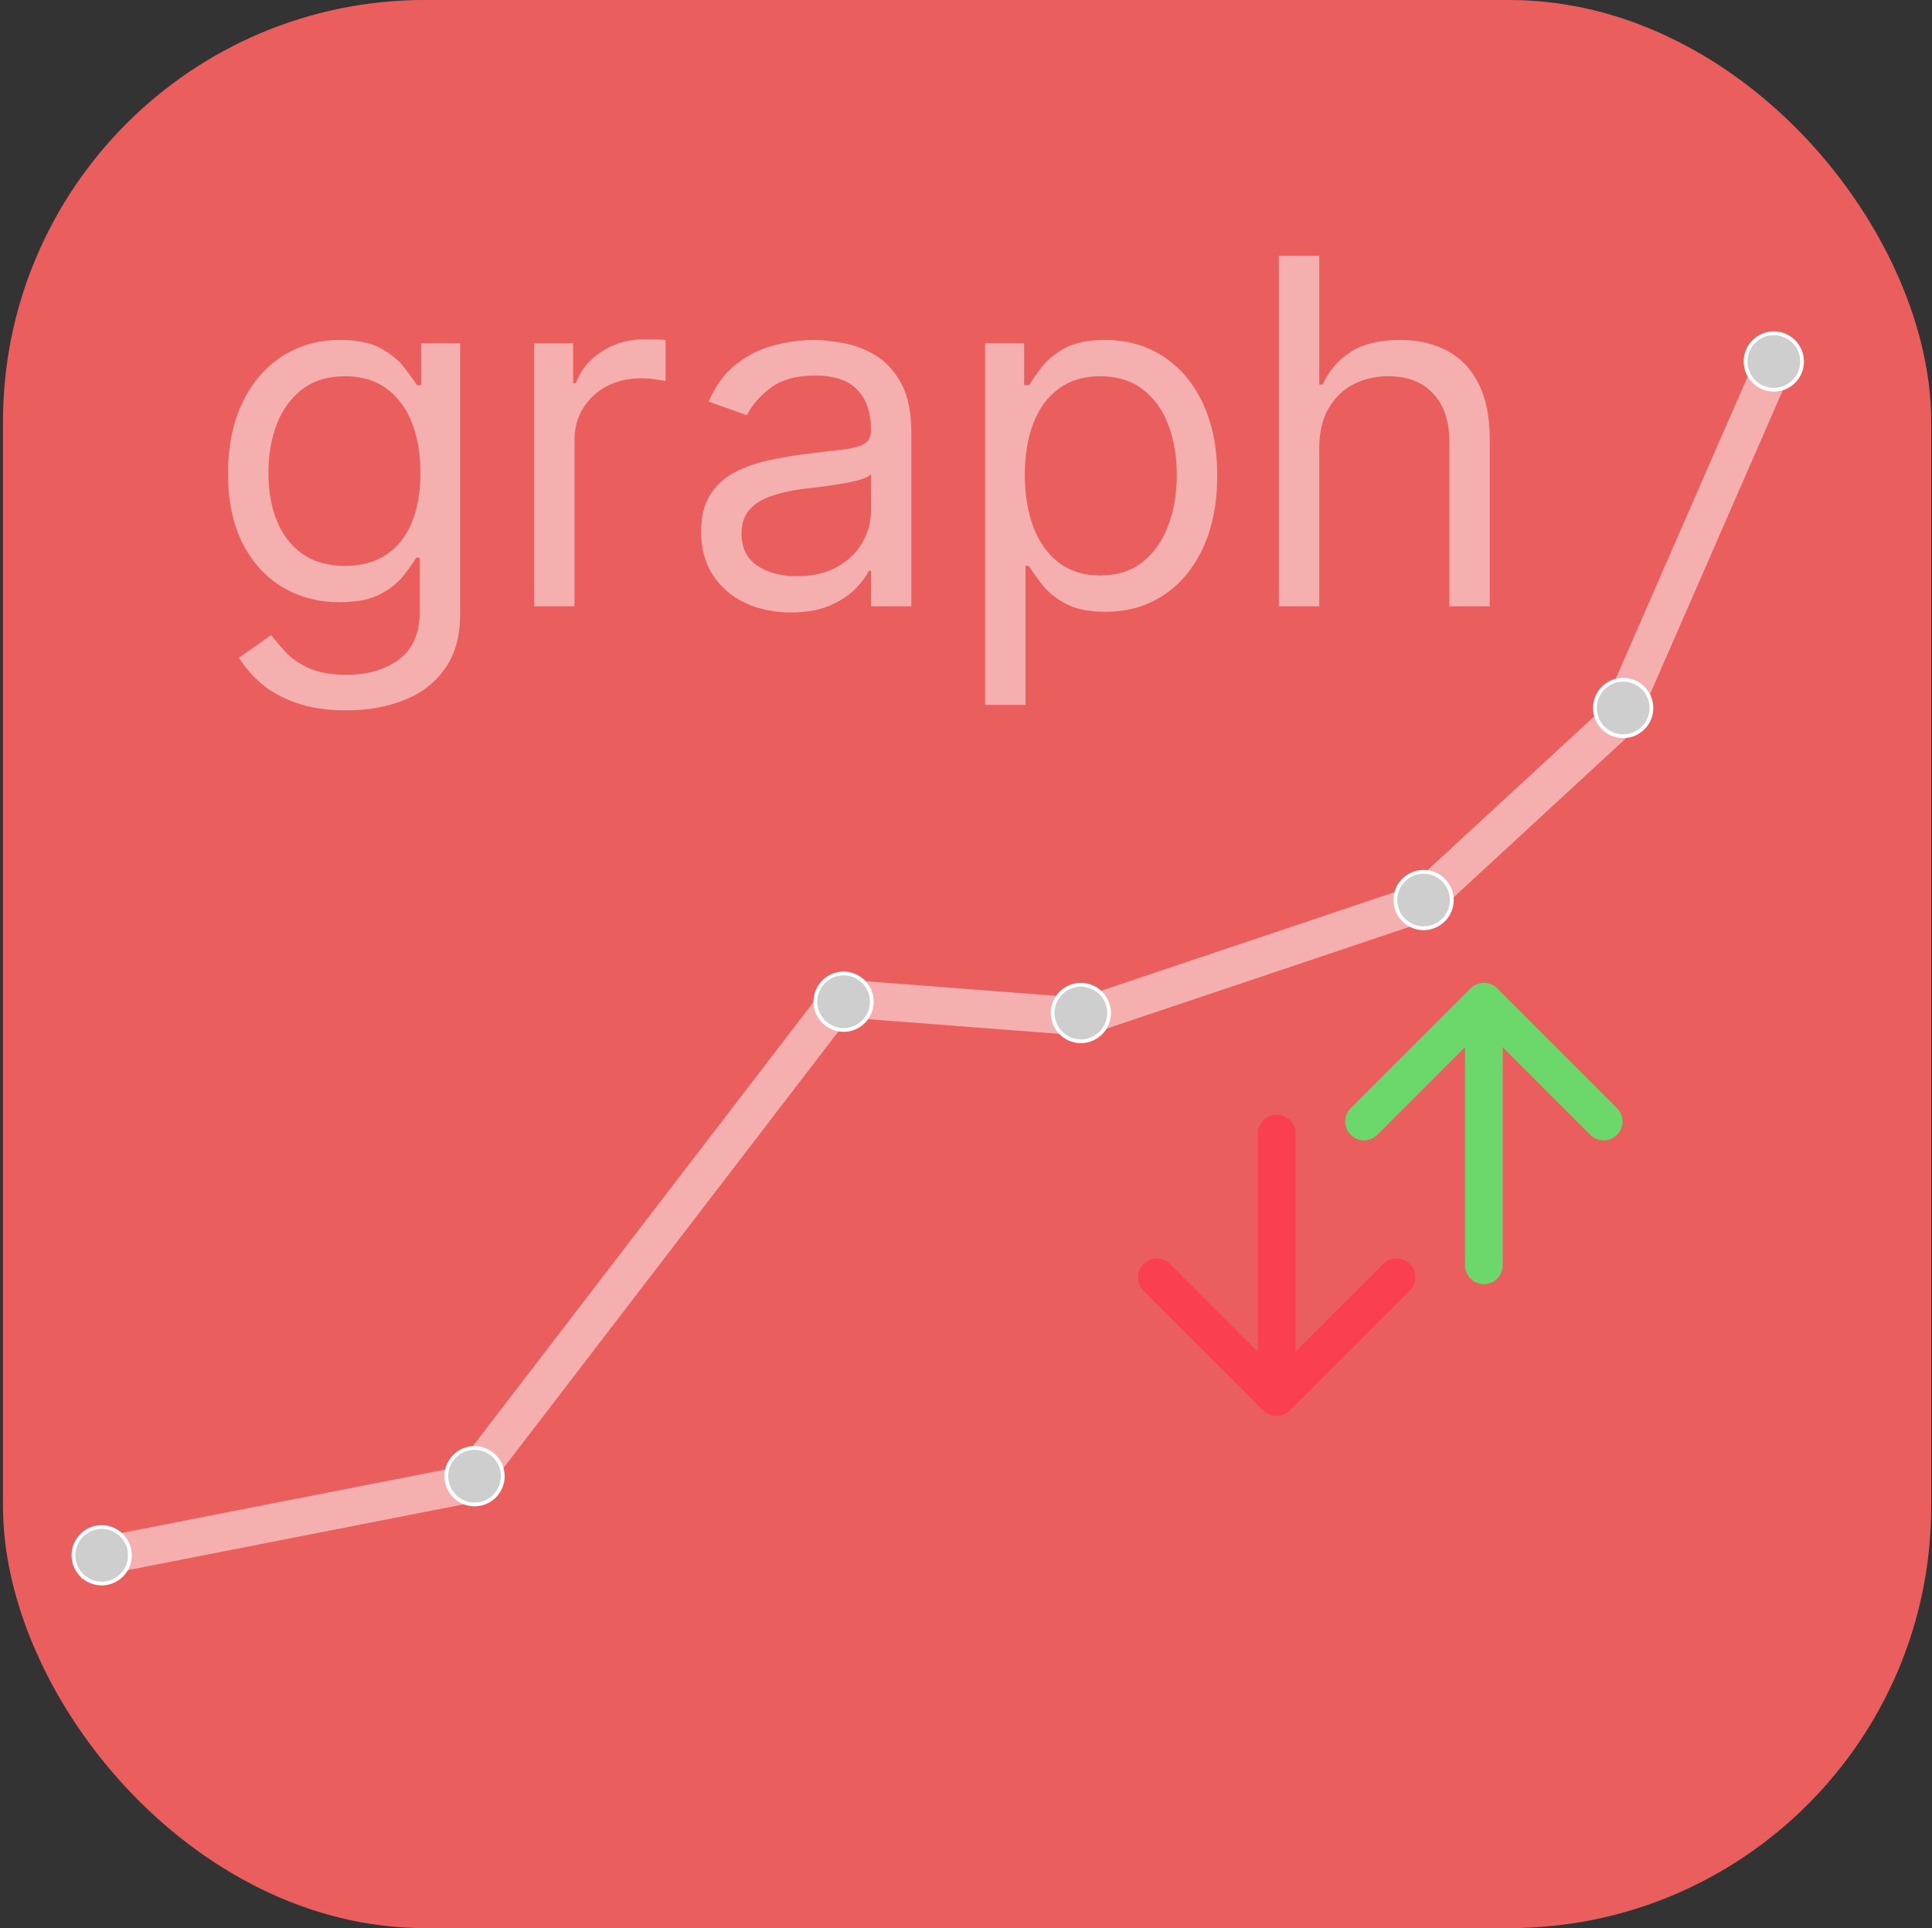 <svg width="513" height="512" viewBox="0 0 513 512" fill="none" xmlns="http://www.w3.org/2000/svg">
<rect x="0" y="0" width="513" height="512" fill="#333333" stroke="none"/>
<rect x="0.791" width="512" height="512" rx="112" fill="#EB5E5E"/>
<path d="M20.676 414.445L124.04 394.195L223.095 265.055L287.499 270.005L376.713 240.024L429.718 191.113L473 92" stroke="white" stroke-opacity="0.5" stroke-width="10"/>
<path d="M92 188.636C86.818 188.636 82.364 187.97 78.636 186.636C74.909 185.333 71.803 183.606 69.318 181.455C66.864 179.333 64.909 177.061 63.455 174.636L72 168.636C72.97 169.909 74.197 171.364 75.682 173C77.167 174.667 79.197 176.106 81.773 177.318C84.379 178.561 87.788 179.182 92 179.182C97.636 179.182 102.288 177.818 105.955 175.091C109.621 172.364 111.455 168.091 111.455 162.273V148.091H110.545C109.758 149.364 108.636 150.939 107.182 152.818C105.758 154.667 103.697 156.318 101 157.773C98.333 159.197 94.727 159.909 90.182 159.909C84.545 159.909 79.485 158.576 75 155.909C70.545 153.242 67.015 149.364 64.409 144.273C61.833 139.182 60.545 133 60.545 125.727C60.545 118.576 61.803 112.348 64.318 107.045C66.833 101.712 70.333 97.591 74.818 94.682C79.303 91.742 84.485 90.273 90.364 90.273C94.909 90.273 98.515 91.03 101.182 92.546C103.879 94.03 105.939 95.727 107.364 97.636C108.818 99.515 109.939 101.061 110.727 102.273H111.818V91.182H122.182V163C122.182 169 120.818 173.879 118.091 177.636C115.394 181.424 111.758 184.197 107.182 185.955C102.636 187.742 97.576 188.636 92 188.636ZM91.636 150.273C95.939 150.273 99.576 149.288 102.545 147.318C105.515 145.348 107.773 142.515 109.318 138.818C110.864 135.121 111.636 130.697 111.636 125.545C111.636 120.515 110.879 116.076 109.364 112.227C107.848 108.379 105.606 105.364 102.636 103.182C99.667 101 96 99.909 91.636 99.909C87.091 99.909 83.303 101.061 80.273 103.364C77.273 105.667 75.015 108.758 73.5 112.636C72.015 116.515 71.273 120.818 71.273 125.545C71.273 130.394 72.03 134.682 73.545 138.409C75.091 142.106 77.364 145.015 80.364 147.136C83.394 149.227 87.151 150.273 91.636 150.273ZM141.818 161V91.182H152.182V101.727H152.909C154.182 98.273 156.485 95.47 159.818 93.318C163.151 91.167 166.909 90.091 171.091 90.091C171.879 90.091 172.864 90.106 174.045 90.136C175.227 90.167 176.121 90.212 176.727 90.273V101.182C176.364 101.091 175.53 100.955 174.227 100.773C172.955 100.561 171.606 100.455 170.182 100.455C166.788 100.455 163.758 101.167 161.091 102.591C158.455 103.985 156.364 105.924 154.818 108.409C153.303 110.864 152.545 113.667 152.545 116.818V161H141.818ZM209.989 162.636C205.564 162.636 201.549 161.803 197.943 160.136C194.337 158.439 191.473 156 189.352 152.818C187.231 149.606 186.17 145.727 186.17 141.182C186.17 137.182 186.958 133.939 188.534 131.455C190.11 128.939 192.216 126.97 194.852 125.545C197.489 124.121 200.398 123.061 203.58 122.364C206.792 121.636 210.019 121.061 213.261 120.636C217.504 120.091 220.943 119.682 223.58 119.409C226.246 119.106 228.186 118.606 229.398 117.909C230.64 117.212 231.261 116 231.261 114.273V113.909C231.261 109.424 230.034 105.939 227.58 103.455C225.155 100.97 221.473 99.727 216.534 99.727C211.413 99.727 207.398 100.848 204.489 103.091C201.58 105.333 199.534 107.727 198.352 110.273L188.17 106.636C189.989 102.394 192.413 99.091 195.443 96.727C198.504 94.333 201.837 92.667 205.443 91.727C209.08 90.758 212.655 90.273 216.17 90.273C218.413 90.273 220.989 90.546 223.898 91.091C226.837 91.606 229.67 92.682 232.398 94.318C235.155 95.954 237.443 98.424 239.261 101.727C241.08 105.03 241.989 109.455 241.989 115V161H231.261V151.545H230.716C229.989 153.061 228.776 154.682 227.08 156.409C225.383 158.136 223.125 159.606 220.307 160.818C217.489 162.03 214.049 162.636 209.989 162.636ZM211.625 153C215.867 153 219.443 152.167 222.352 150.5C225.292 148.833 227.504 146.682 228.989 144.045C230.504 141.409 231.261 138.636 231.261 135.727V125.909C230.807 126.455 229.807 126.955 228.261 127.409C226.746 127.833 224.989 128.212 222.989 128.545C221.019 128.848 219.095 129.121 217.216 129.364C215.367 129.576 213.867 129.758 212.716 129.909C209.928 130.273 207.322 130.864 204.898 131.682C202.504 132.47 200.564 133.667 199.08 135.273C197.625 136.848 196.898 139 196.898 141.727C196.898 145.455 198.276 148.273 201.034 150.182C203.822 152.061 207.352 153 211.625 153ZM261.568 187.182V91.182H271.932V102.273H273.205C273.992 101.061 275.083 99.515 276.477 97.636C277.901 95.727 279.932 94.03 282.568 92.546C285.235 91.03 288.841 90.273 293.386 90.273C299.265 90.273 304.447 91.742 308.932 94.682C313.417 97.621 316.917 101.788 319.432 107.182C321.947 112.576 323.205 118.939 323.205 126.273C323.205 133.667 321.947 140.076 319.432 145.5C316.917 150.894 313.432 155.076 308.977 158.045C304.523 160.985 299.386 162.455 293.568 162.455C289.083 162.455 285.492 161.712 282.795 160.227C280.098 158.712 278.023 157 276.568 155.091C275.114 153.152 273.992 151.545 273.205 150.273H272.295V187.182H261.568ZM272.114 126.091C272.114 131.364 272.886 136.015 274.432 140.045C275.977 144.045 278.235 147.182 281.205 149.455C284.174 151.697 287.811 152.818 292.114 152.818C296.598 152.818 300.341 151.636 303.341 149.273C306.371 146.879 308.644 143.667 310.159 139.636C311.705 135.576 312.477 131.061 312.477 126.091C312.477 121.182 311.72 116.758 310.205 112.818C308.72 108.848 306.462 105.712 303.432 103.409C300.432 101.076 296.659 99.909 292.114 99.909C287.75 99.909 284.083 101.015 281.114 103.227C278.144 105.409 275.901 108.47 274.386 112.409C272.871 116.318 272.114 120.879 272.114 126.091ZM350.295 119V161H339.568V67.909H350.295V102.091H351.205C352.841 98.485 355.295 95.621 358.568 93.5C361.871 91.349 366.265 90.273 371.75 90.273C376.508 90.273 380.674 91.227 384.25 93.136C387.826 95.015 390.598 97.909 392.568 101.818C394.568 105.697 395.568 110.636 395.568 116.636V161H384.841V117.364C384.841 111.818 383.401 107.53 380.523 104.5C377.674 101.439 373.72 99.909 368.659 99.909C365.144 99.909 361.992 100.652 359.205 102.136C356.447 103.621 354.265 105.788 352.659 108.636C351.083 111.485 350.295 114.939 350.295 119Z" fill="white" fill-opacity="0.5"/>
<circle cx="224" cy="266" r="7.5" fill="#CECECE" stroke="white"/>
<circle cx="287" cy="269" r="7.5" fill="#CECECE" stroke="white"/>
<circle cx="378" cy="239" r="7.5" fill="#CECECE" stroke="white"/>
<circle cx="431" cy="188" r="7.5" fill="#CECECE" stroke="white"/>
<circle cx="471" cy="96" r="7.5" fill="#CECECE" stroke="white"/>
<circle cx="126" cy="392" r="7.5" fill="#CECECE" stroke="white"/>
<circle cx="27" cy="413" r="7.5" fill="#CECECE" stroke="white"/>
<path d="M389 336C389 338.761 391.239 341 394 341C396.761 341 399 338.761 399 336L389 336ZM397.536 262.464C395.583 260.512 392.417 260.512 390.464 262.464L358.645 294.284C356.692 296.237 356.692 299.403 358.645 301.355C360.597 303.308 363.763 303.308 365.716 301.355L394 273.071L422.284 301.355C424.237 303.308 427.403 303.308 429.355 301.355C431.308 299.403 431.308 296.237 429.355 294.284L397.536 262.464ZM399 336L399 266L389 266L389 336L399 336Z" fill="#42FF6D" fill-opacity="0.75"/>
<path d="M344 301C344 298.239 341.761 296 339 296C336.239 296 334 298.239 334 301L344 301ZM335.464 374.536C337.417 376.488 340.583 376.488 342.536 374.536L374.355 342.716C376.308 340.763 376.308 337.597 374.355 335.645C372.403 333.692 369.237 333.692 367.284 335.645L339 363.929L310.716 335.645C308.763 333.692 305.597 333.692 303.645 335.645C301.692 337.597 301.692 340.763 303.645 342.716L335.464 374.536ZM334 301L334 371L344 371L344 301L334 301Z" fill="#FF3649" fill-opacity="0.75"/>
</svg>
